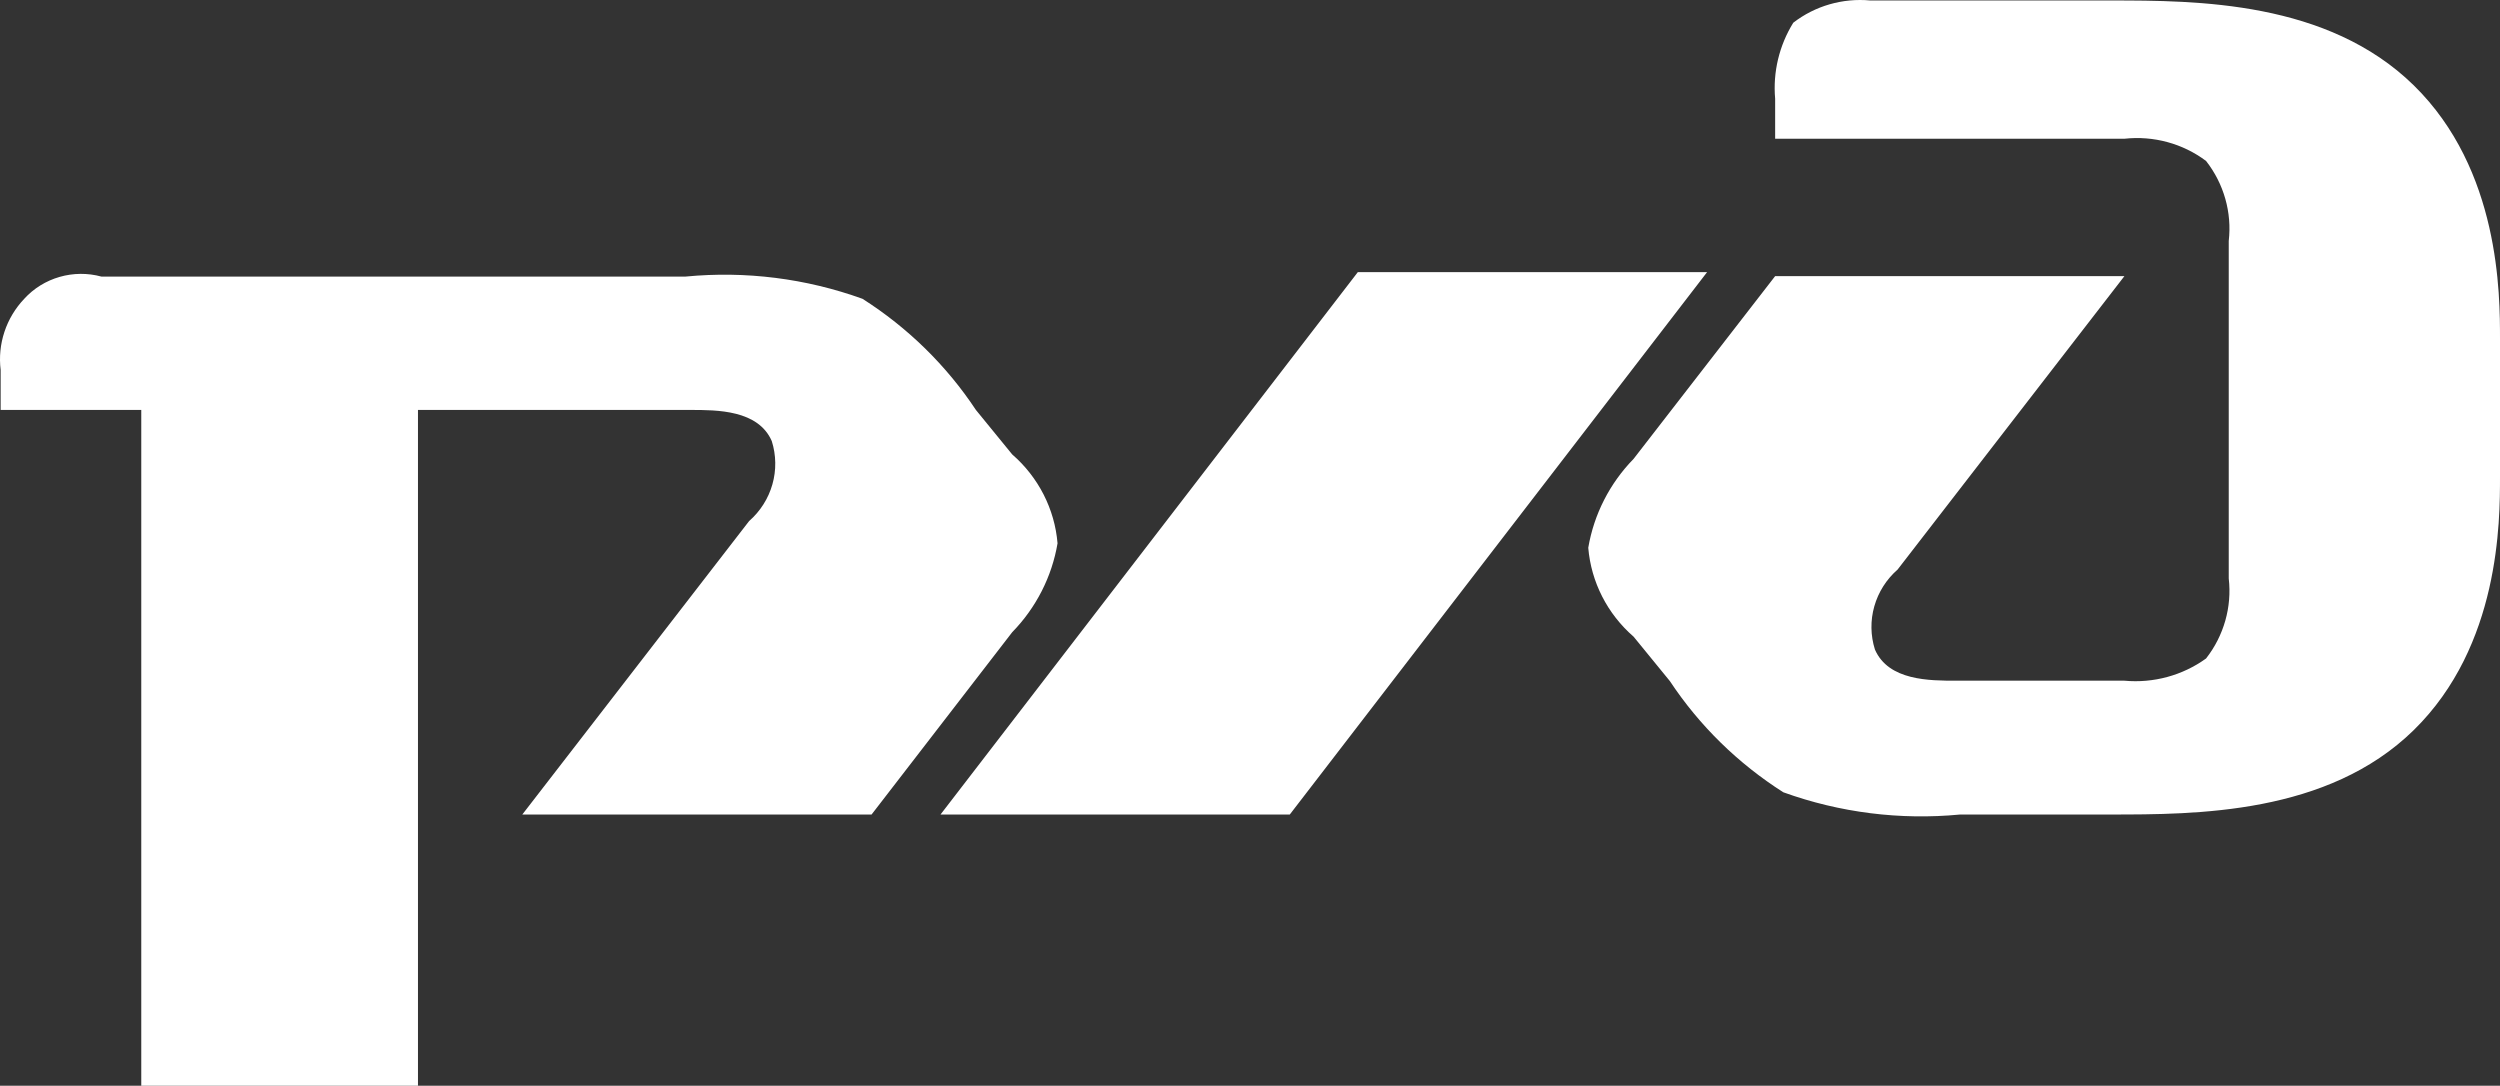 <svg width="175" height="76" viewBox="0 0 175 76" fill="none" xmlns="http://www.w3.org/2000/svg">
<rect x="0" y="0" width="175" height="76" fill="#333333" stroke="none"/>
<path d="M124.26 6.911V9.712H148.709C150.748 9.488 152.796 10.045 154.425 11.268C155.672 12.864 156.241 14.872 156.012 16.87V40.491C156.241 42.489 155.672 44.497 154.425 46.093C152.779 47.282 150.745 47.836 148.709 47.649H136.961C135.056 47.649 132.198 47.649 131.246 45.47C130.935 44.486 130.92 43.434 131.202 42.441C131.483 41.448 132.049 40.555 132.833 39.868L148.709 19.329H124.26L114.353 32.119C112.68 33.834 111.574 36.003 111.178 38.344C111.379 40.742 112.516 42.972 114.353 44.568L116.894 47.68C118.953 50.791 121.658 53.441 124.832 55.46C128.787 56.888 133.02 57.42 137.215 57.016H147.693C153.726 57.016 162.934 57.016 168.967 51.103C175 45.19 175 36.476 175 33.364V23.717C175 20.605 175 11.891 168.967 5.978C162.934 0.065 153.79 0.034 147.757 0.034H130.928C128.991 -0.148 127.058 0.409 125.53 1.59C124.542 3.187 124.097 5.05 124.26 6.911ZM95.048 19.049H119.497L90.285 57.016H65.836L95.048 19.049ZM1.697 20.916C1.069 21.578 0.596 22.367 0.311 23.227C0.026 24.087 -0.065 24.997 0.046 25.895V28.696H9.889V76H29.258V28.696H48.309C50.214 28.696 53.072 28.696 54.024 30.875C54.334 31.859 54.35 32.911 54.068 33.904C53.787 34.897 53.221 35.789 52.437 36.476L36.561 57.016H61.01L70.853 44.257C72.526 42.542 73.632 40.373 74.028 38.032C73.828 35.634 72.69 33.404 70.853 31.808L68.313 28.696C66.253 25.585 63.548 22.935 60.375 20.916C56.419 19.488 52.186 18.956 47.991 19.36H7.095C6.136 19.1 5.123 19.109 4.169 19.384C3.216 19.659 2.359 20.189 1.697 20.916Z" fill="white"/>
</svg>
